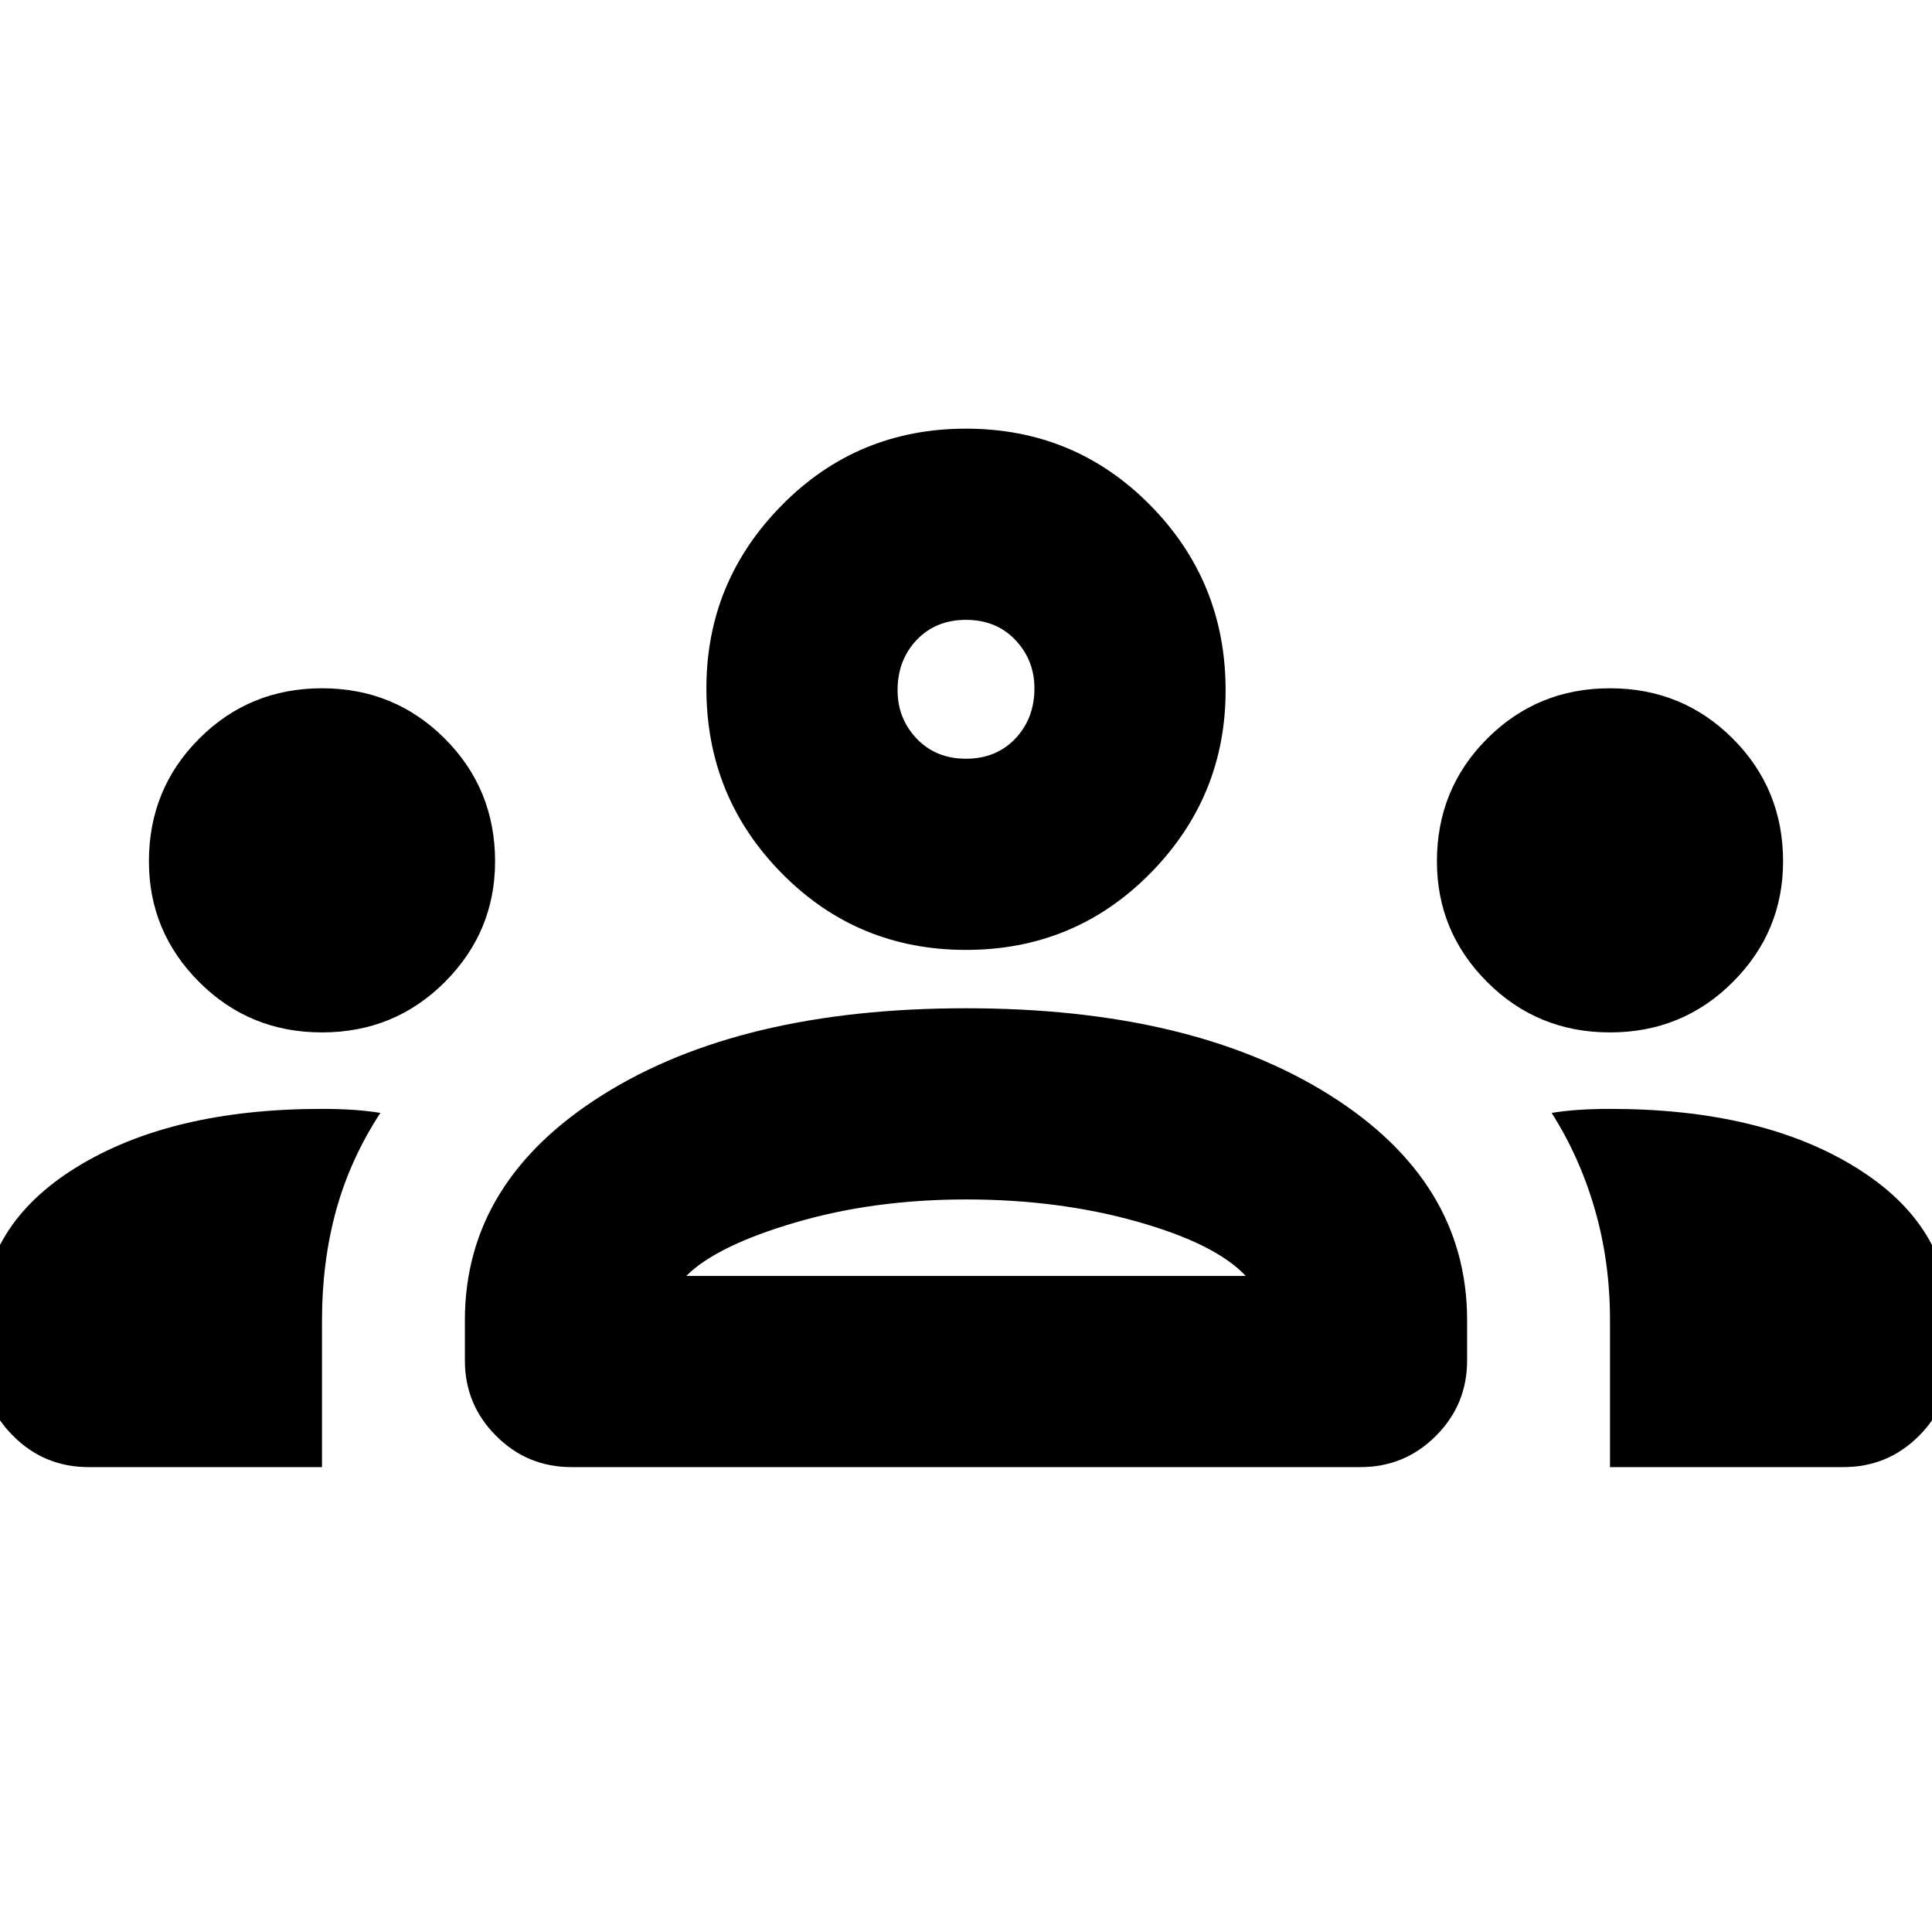 <svg xmlns="http://www.w3.org/2000/svg" height="24" width="24"><path d="M1.1 18.225q-.55 0-.937-.388-.388-.387-.388-.937v-.475q0-1.2 1.175-1.925 1.175-.725 3.05-.725.2 0 .388.012.187.013.337.038-.375.575-.55 1.212Q4 15.675 4 16.4v1.825Zm6 0q-.55 0-.937-.388-.388-.387-.388-.937v-.5q0-1.725 1.713-2.8Q9.2 12.525 12 12.525t4.513 1.075q1.712 1.075 1.712 2.8v.5q0 .55-.388.937-.387.388-.937.388Zm12.9 0V16.4q0-.725-.188-1.375-.187-.65-.537-1.2.15-.025.338-.038.187-.012.387-.012 1.875 0 3.05.725 1.175.725 1.175 1.925v.475q0 .55-.387.937-.388.388-.938.388ZM12 14.9q-1.15 0-2.125.288-.975.287-1.35.662h6.95q-.375-.4-1.35-.675Q13.15 14.9 12 14.9Zm-8-2.075q-.9 0-1.525-.625-.625-.625-.625-1.5 0-.9.625-1.525Q3.1 8.55 4 8.55q.9 0 1.525.625.625.625.625 1.525 0 .875-.625 1.5T4 12.825Zm16 0q-.9 0-1.525-.625-.625-.625-.625-1.5 0-.9.625-1.525Q19.1 8.55 20 8.55q.9 0 1.525.625.625.625.625 1.525 0 .875-.625 1.5T20 12.825ZM12 11.8q-1.35 0-2.287-.95-.938-.95-.938-2.3 0-1.325.938-2.275.937-.95 2.287-.95 1.35 0 2.288.95.937.95.937 2.3 0 1.325-.937 2.275-.938.95-2.288.95Zm0-4.1q-.375 0-.613.25-.237.25-.237.625 0 .35.237.6.238.25.613.25t.613-.25q.237-.25.237-.625 0-.35-.237-.6-.238-.25-.613-.25Zm0 8.15Zm0-7.3ZM1.1 18.225q-.55 0-.937-.388-.388-.387-.388-.937v-.475q0-1.2 1.175-1.925 1.175-.725 3.05-.725.2 0 .388.012.187.013.337.038-.375.575-.55 1.212Q4 15.675 4 16.4v1.825Zm6 0q-.55 0-.937-.388-.388-.387-.388-.937v-.5q0-1.725 1.713-2.8Q9.2 12.525 12 12.525t4.513 1.075q1.712 1.075 1.712 2.8v.5q0 .55-.388.937-.387.388-.937.388Zm12.9 0V16.4q0-.725-.188-1.375-.187-.65-.537-1.2.15-.025.338-.038.187-.012.387-.012 1.875 0 3.05.725 1.175.725 1.175 1.925v.475q0 .55-.387.937-.388.388-.938.388ZM12 14.9q-1.15 0-2.125.288-.975.287-1.35.662h6.95q-.375-.4-1.35-.675Q13.15 14.9 12 14.9Zm-8-2.075q-.9 0-1.525-.625-.625-.625-.625-1.5 0-.9.625-1.525Q3.1 8.55 4 8.55q.9 0 1.525.625.625.625.625 1.525 0 .875-.625 1.5T4 12.825Zm16 0q-.9 0-1.525-.625-.625-.625-.625-1.5 0-.9.625-1.525Q19.1 8.55 20 8.55q.9 0 1.525.625.625.625.625 1.525 0 .875-.625 1.5T20 12.825ZM12 11.8q-1.35 0-2.287-.95-.938-.95-.938-2.3 0-1.325.938-2.275.937-.95 2.287-.95 1.35 0 2.288.95.937.95.937 2.3 0 1.325-.937 2.275-.938.95-2.288.95Zm0-4.1q-.375 0-.613.25-.237.25-.237.625 0 .35.237.6.238.25.613.25t.613-.25q.237-.25.237-.625 0-.35-.237-.6-.238-.25-.613-.25Zm0 8.15Zm0-7.3Z"/></svg>